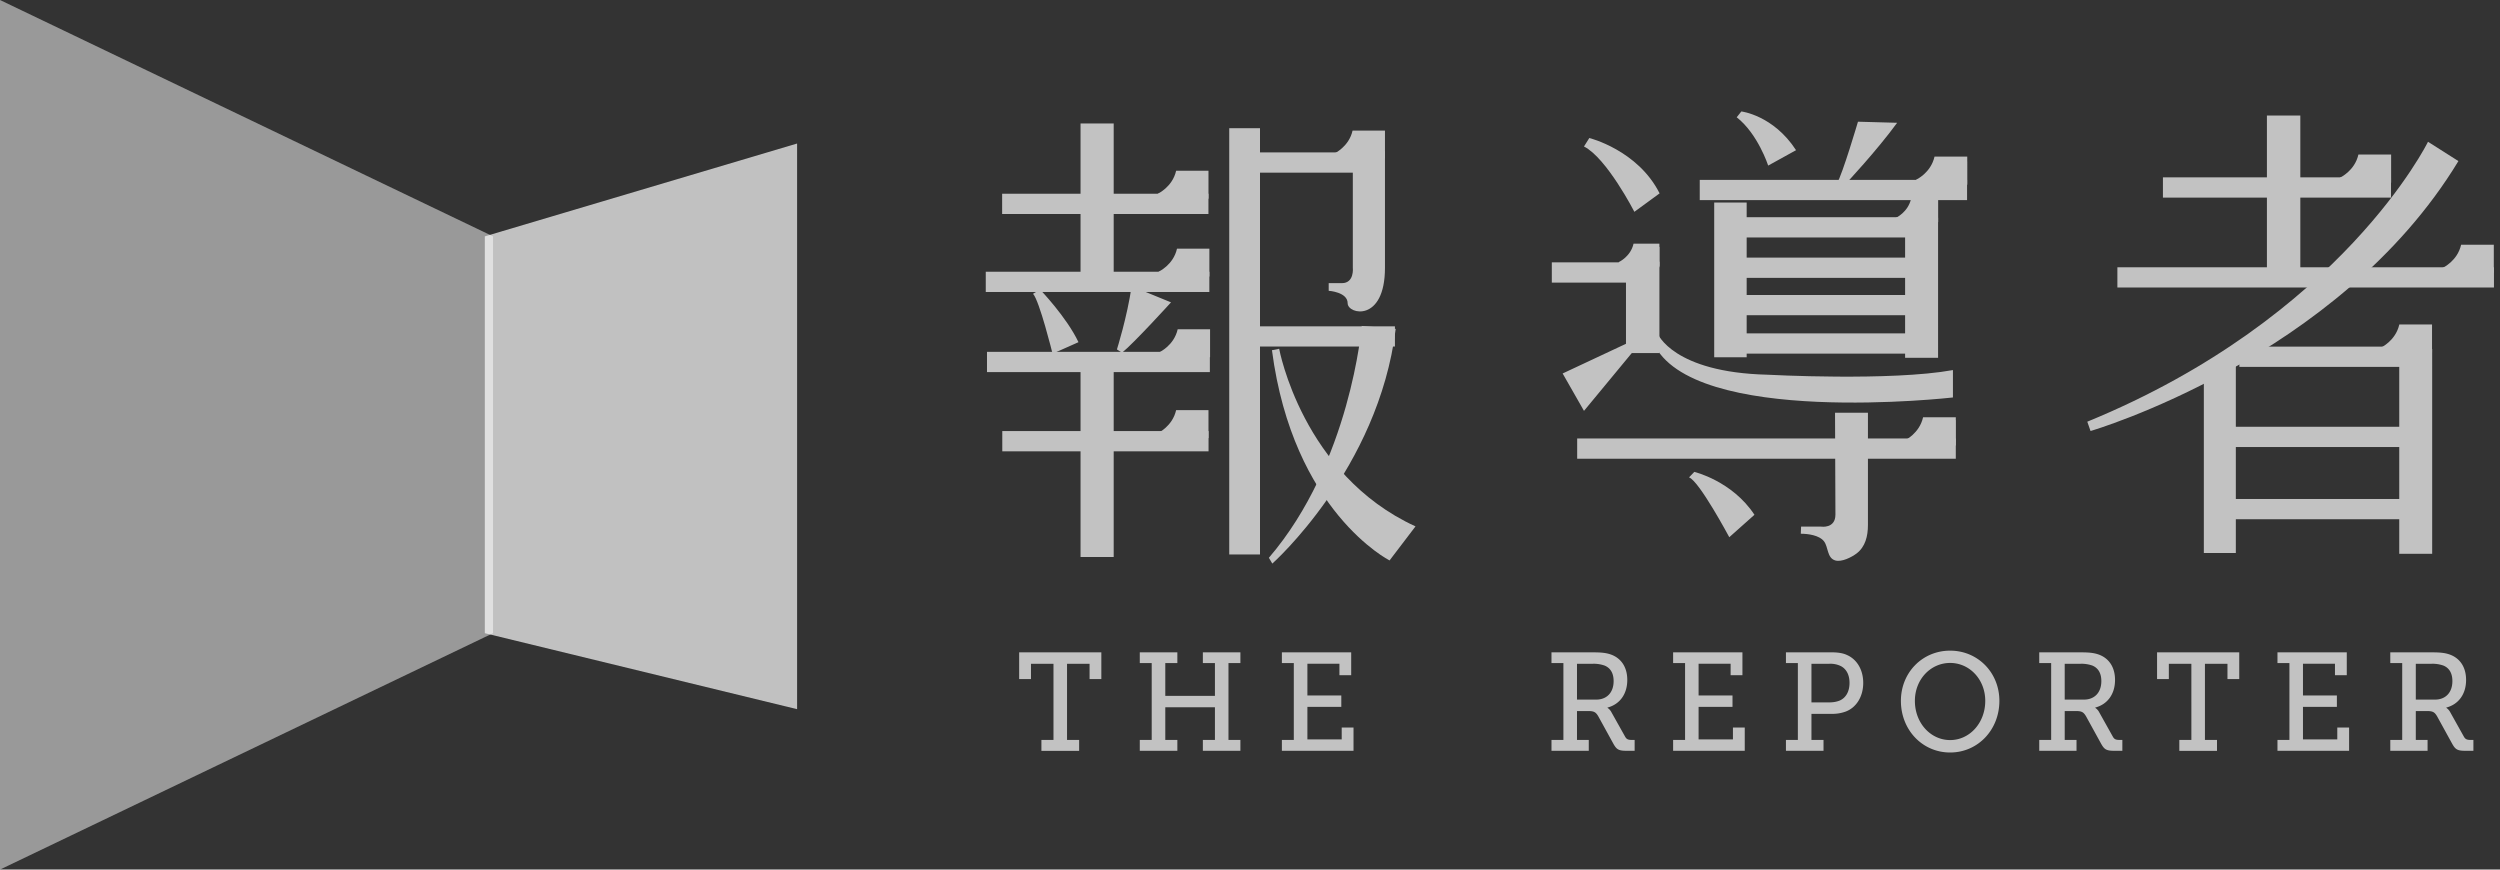 <svg viewBox="0 0 69 24" xmlns="http://www.w3.org/2000/svg" fill-rule="evenodd" clip-rule="evenodd" stroke-linejoin="round" stroke-miterlimit="1.414"><rect x="0" y="0" width="69" height="24" fill="#333333" stroke="none"/><g opacity=".7" fill="#fff"><path d="M64.584 4.903s.407-.185.508-.638h.903v.778h-1.456l.045-.14zM67.419 7.392s.406-.185.508-.638h.902v.777h-1.455l.045-.139zM65.713 9.594s.406-.186.508-.638h.903v.778h-1.456l.045-.14z"/><path d="M59.697 5.454h6.295v-.559h-6.295v.559zM58.44 7.935h10.393v-.558H58.44v.558zM61.807 10.126h4.9v-.559h-4.9v.559zM61.27 12.338h5.477v-.559H61.27v.559zM61.27 14.331h5.477v-.559H61.27v.559z"/><path d="M60.826 15.263h.883v-5.187h-.883v5.187zM66.219 15.284h.909V9.632h-.909v5.652zM62.567 7.656h.922V3.189h-.922v4.467z"/><path d="M67.013 3.913s-2.373 4.845-9.404 7.726l.09.257s6.851-2 10.153-7.45l-.839-.533zM52.885 4.96s.406-.185.508-.638h.903V5.1h-1.457l.046-.14zM52.569 12.156s.406-.186.508-.639h.903v.778h-1.456l.045-.139z"/><path d="M46.913 5.523h7.378v-.558h-7.378v.558zM47.712 6.554h5.514v-.559h-5.514v.559zM47.725 7.669h5.514V7.11h-5.514v.559zM47.712 8.7h5.514v-.558h-5.514V8.7zM47.712 9.76h5.514v-.559h-5.514v.559zM42.83 7.8h2.818v-.559H42.83V7.8z"/><path d="M44.877 9.745h.923V7.222h-.923v2.523zM53.176 4.963s.321-.147.401-.505h.714v.615H53.14l.036-.11z"/><path d="M44.684 7.23s.322-.147.402-.505h.713v.615h-1.151l.036-.11zM43.53 12.661h10.45v-.559H43.53v.559z"/><path d="M52.856 12.101s.32-.146.401-.505h.714v.615h-1.152l.037-.11zM52.325 6.013s.337-.153.421-.528h.747v.644h-1.205l.037-.116zM44.864 7.274s.27-.134.337-.459h.599v.559h-.966l.03-.1zM43.718 4.043l.147-.234s1.338.331 1.94 1.528l-.696.509s-.763-1.486-1.391-1.803M47.933 3.237l.128-.161s.883.103 1.51 1.069l-.769.425s-.285-.878-.869-1.333M51.28 3.359s-.424 1.442-.584 1.712h.248s.847-.901 1.417-1.682l-1.081-.03zM43.129 10.308l1.82-.853.134.234-1.365 1.651-.589-1.032zM45.752 9.209s.423 1.069 3.028 1.133c0 0 3.404.184 5.121-.128v.756s-7.226.826-8.27-1.514l.121-.247z"/><path d="M47.312 9.86h.896V5.589h-.896V9.86zM52.581 9.876h.91V6.01h-.91v3.866zM46.617 13.176l.146-.152s1.044.248 1.66 1.184l-.695.619s-.831-1.555-1.111-1.651M50.647 11.391h.908v3.099c0 .306-.071.603-.315.787-.137.103-.411.243-.587.191-.231-.069-.188-.372-.312-.53-.131-.167-.443-.207-.639-.207l.008-.196h.557s.391.06.391-.332c0-.391-.011-2.812-.011-2.812M27.659 5.906h5.694v-.559h-5.694v.559zM34.267 4.765h3.471v-.559h-3.471v.559zM34.48 9.565h4.02v-.559h-4.02v.559z"/><path d="M29.823 7.671h.915V3.407h-.915v4.264zM33.927 15.304h.849V3.538h-.849v11.766zM29.823 15.373h.915V9.877h-.915v5.496zM31.958 5.345s.402-.184.503-.632h.893v.77h-1.441l.045-.138zM31.958 11.953s.402-.184.503-.633h.893v.771h-1.441l.045-.138zM36.828 4.236s.403-.184.503-.632h.894v.77h-1.442l.045-.138zM32.001 9.72s.402-.183.503-.632h.894v.771h-1.442l.045-.139zM31.982 7.496s.403-.184.503-.632h.894v.769h-1.442l.045-.137z"/><path d="M27.207 8.059h6.171V7.5h-6.171v.559zM27.241 10.27h6.151v-.559h-6.151v.559z"/><path d="M32.287 9.697s.318-.146.397-.5h.707v.608h-1.14l.036-.108zM27.663 12.457h5.693v-.559h-5.693v.559zM28.512 8.109l.194-.118s.734.763 1.06 1.453l-.715.318s-.362-1.463-.539-1.653M31.233 7.9l1.087.445s-1.016 1.118-1.352 1.39l-.141-.091s.282-.89.406-1.744M37.338 4.205v3.186s.047.424-.302.424h-.364v.211s.523.033.523.343c0 .31 1.03.538 1.03-.978V4.172l-.887.033zM37.584 8.996s-.31 3.774-2.563 6.399l.095.16s2.93-2.601 3.405-6.477l-.937-.082z"/><path d="M35.305 9.626s.636 3.471 3.763 4.902l-.716.94s-2.663-1.345-3.246-5.802l.199-.04z"/><g><path d="M28.743 20.422h.333V18.32h-.621v.423h-.326v-.739h2.268v.739h-.325v-.423h-.622v2.102h.334v.301h-1.041v-.301zM31.458 20.422h.329v-2.121h-.329v-.297h1.037v.297h-.333v.905h1.37v-.905h-.333v-.297h1.036v.297h-.329v2.121h.329v.301h-1.036v-.301h.333v-.901h-1.37v.901h.333v.301h-1.037v-.301zM35.38 20.422h.329v-2.121h-.329v-.297h1.913v.632h-.325v-.316h-.884v.874h.936v.316h-.936v.897h.947v-.328h.326v.644H35.38v-.301zM44.056 19.309c.289 0 .48-.192.48-.511 0-.212-.083-.359-.248-.428a.908.908 0 0 0-.326-.05h-.437v.989h.531zm-1.235 1.113h.329v-2.121h-.329v-.296h1.145c.188 0 .341.007.487.057.277.096.46.335.46.705 0 .392-.209.673-.546.762v.008s.067.038.112.127l.375.669c.041.074.089.089.183.089h.079v.3h-.225c-.225 0-.277-.042-.367-.204l-.408-.742c-.067-.116-.116-.151-.277-.151h-.314v.797h.325v.3h-1.029v-.3zM46.178 20.422h.33v-2.121h-.33v-.297h1.913v.632h-.326v-.316h-.884v.874h.936v.316h-.936v.897h.948v-.328h.326v.644h-1.977v-.301zM50.486 19.386c.12 0 .213-.019.295-.053.169-.077.266-.251.266-.485 0-.22-.086-.382-.236-.462a.656.656 0 0 0-.321-.066h-.494v1.066h.49zm-1.194 1.036h.329v-2.121h-.329v-.297h1.231c.161 0 .322.012.453.074.274.119.449.408.449.77 0 .381-.194.689-.497.796a1.088 1.088 0 0 1-.397.058h-.535v.72h.333v.301h-1.037v-.301zM53.824 20.426c.535 0 .969-.47.969-1.082 0-.593-.434-1.047-.969-1.047-.539 0-.973.454-.973 1.047 0 .612.434 1.082.973 1.082m0-2.468c.764 0 1.359.605 1.359 1.386 0 .801-.595 1.425-1.359 1.425-.767 0-1.359-.624-1.359-1.425 0-.781.592-1.386 1.359-1.386M57.518 19.309c.288 0 .479-.192.479-.511 0-.212-.082-.359-.247-.428a.908.908 0 0 0-.326-.05h-.438v.989h.532zm-1.235 1.113h.329v-2.121h-.329v-.296h1.145c.187 0 .34.007.487.057.277.096.46.335.46.705 0 .392-.21.673-.546.762v.008s.067.038.112.127l.374.669c.041.074.09.089.184.089h.078v.3h-.224c-.225 0-.277-.042-.367-.204l-.408-.742c-.068-.116-.116-.151-.277-.151h-.315v.797h.326v.3h-1.029v-.3zM60.149 20.422h.333V18.32h-.622v.423h-.325v-.739h2.268v.739h-.325v-.423h-.622v2.102h.333v.301h-1.04v-.301zM62.858 20.422h.33v-2.121h-.33v-.297h1.913v.632h-.326v-.316h-.883v.874h.936v.316h-.936v.897h.947v-.328h.326v.644h-1.977v-.301zM67.207 19.309c.288 0 .479-.192.479-.511 0-.212-.082-.359-.247-.428a.906.906 0 0 0-.325-.05h-.438v.989h.531zm-1.235 1.113h.329v-2.121h-.329v-.296h1.145c.187 0 .341.007.487.057.277.096.46.335.46.705 0 .392-.209.673-.546.762v.008s.067.038.112.127l.374.669c.042.074.091.089.184.089h.078v.3h-.224c-.225 0-.277-.042-.367-.204l-.408-.742c-.067-.116-.116-.151-.277-.151h-.314v.797h.325v.3h-1.029v-.3z"/></g></g><g fill="#fff"><path d="M22 19.573l-8.619-2.097V6.524L22 3.961v15.612z" fill-opacity=".698"/><path d="M0 24l13.608-6.524V6.524L0 0v24z" fill-opacity=".498"/></g></svg>